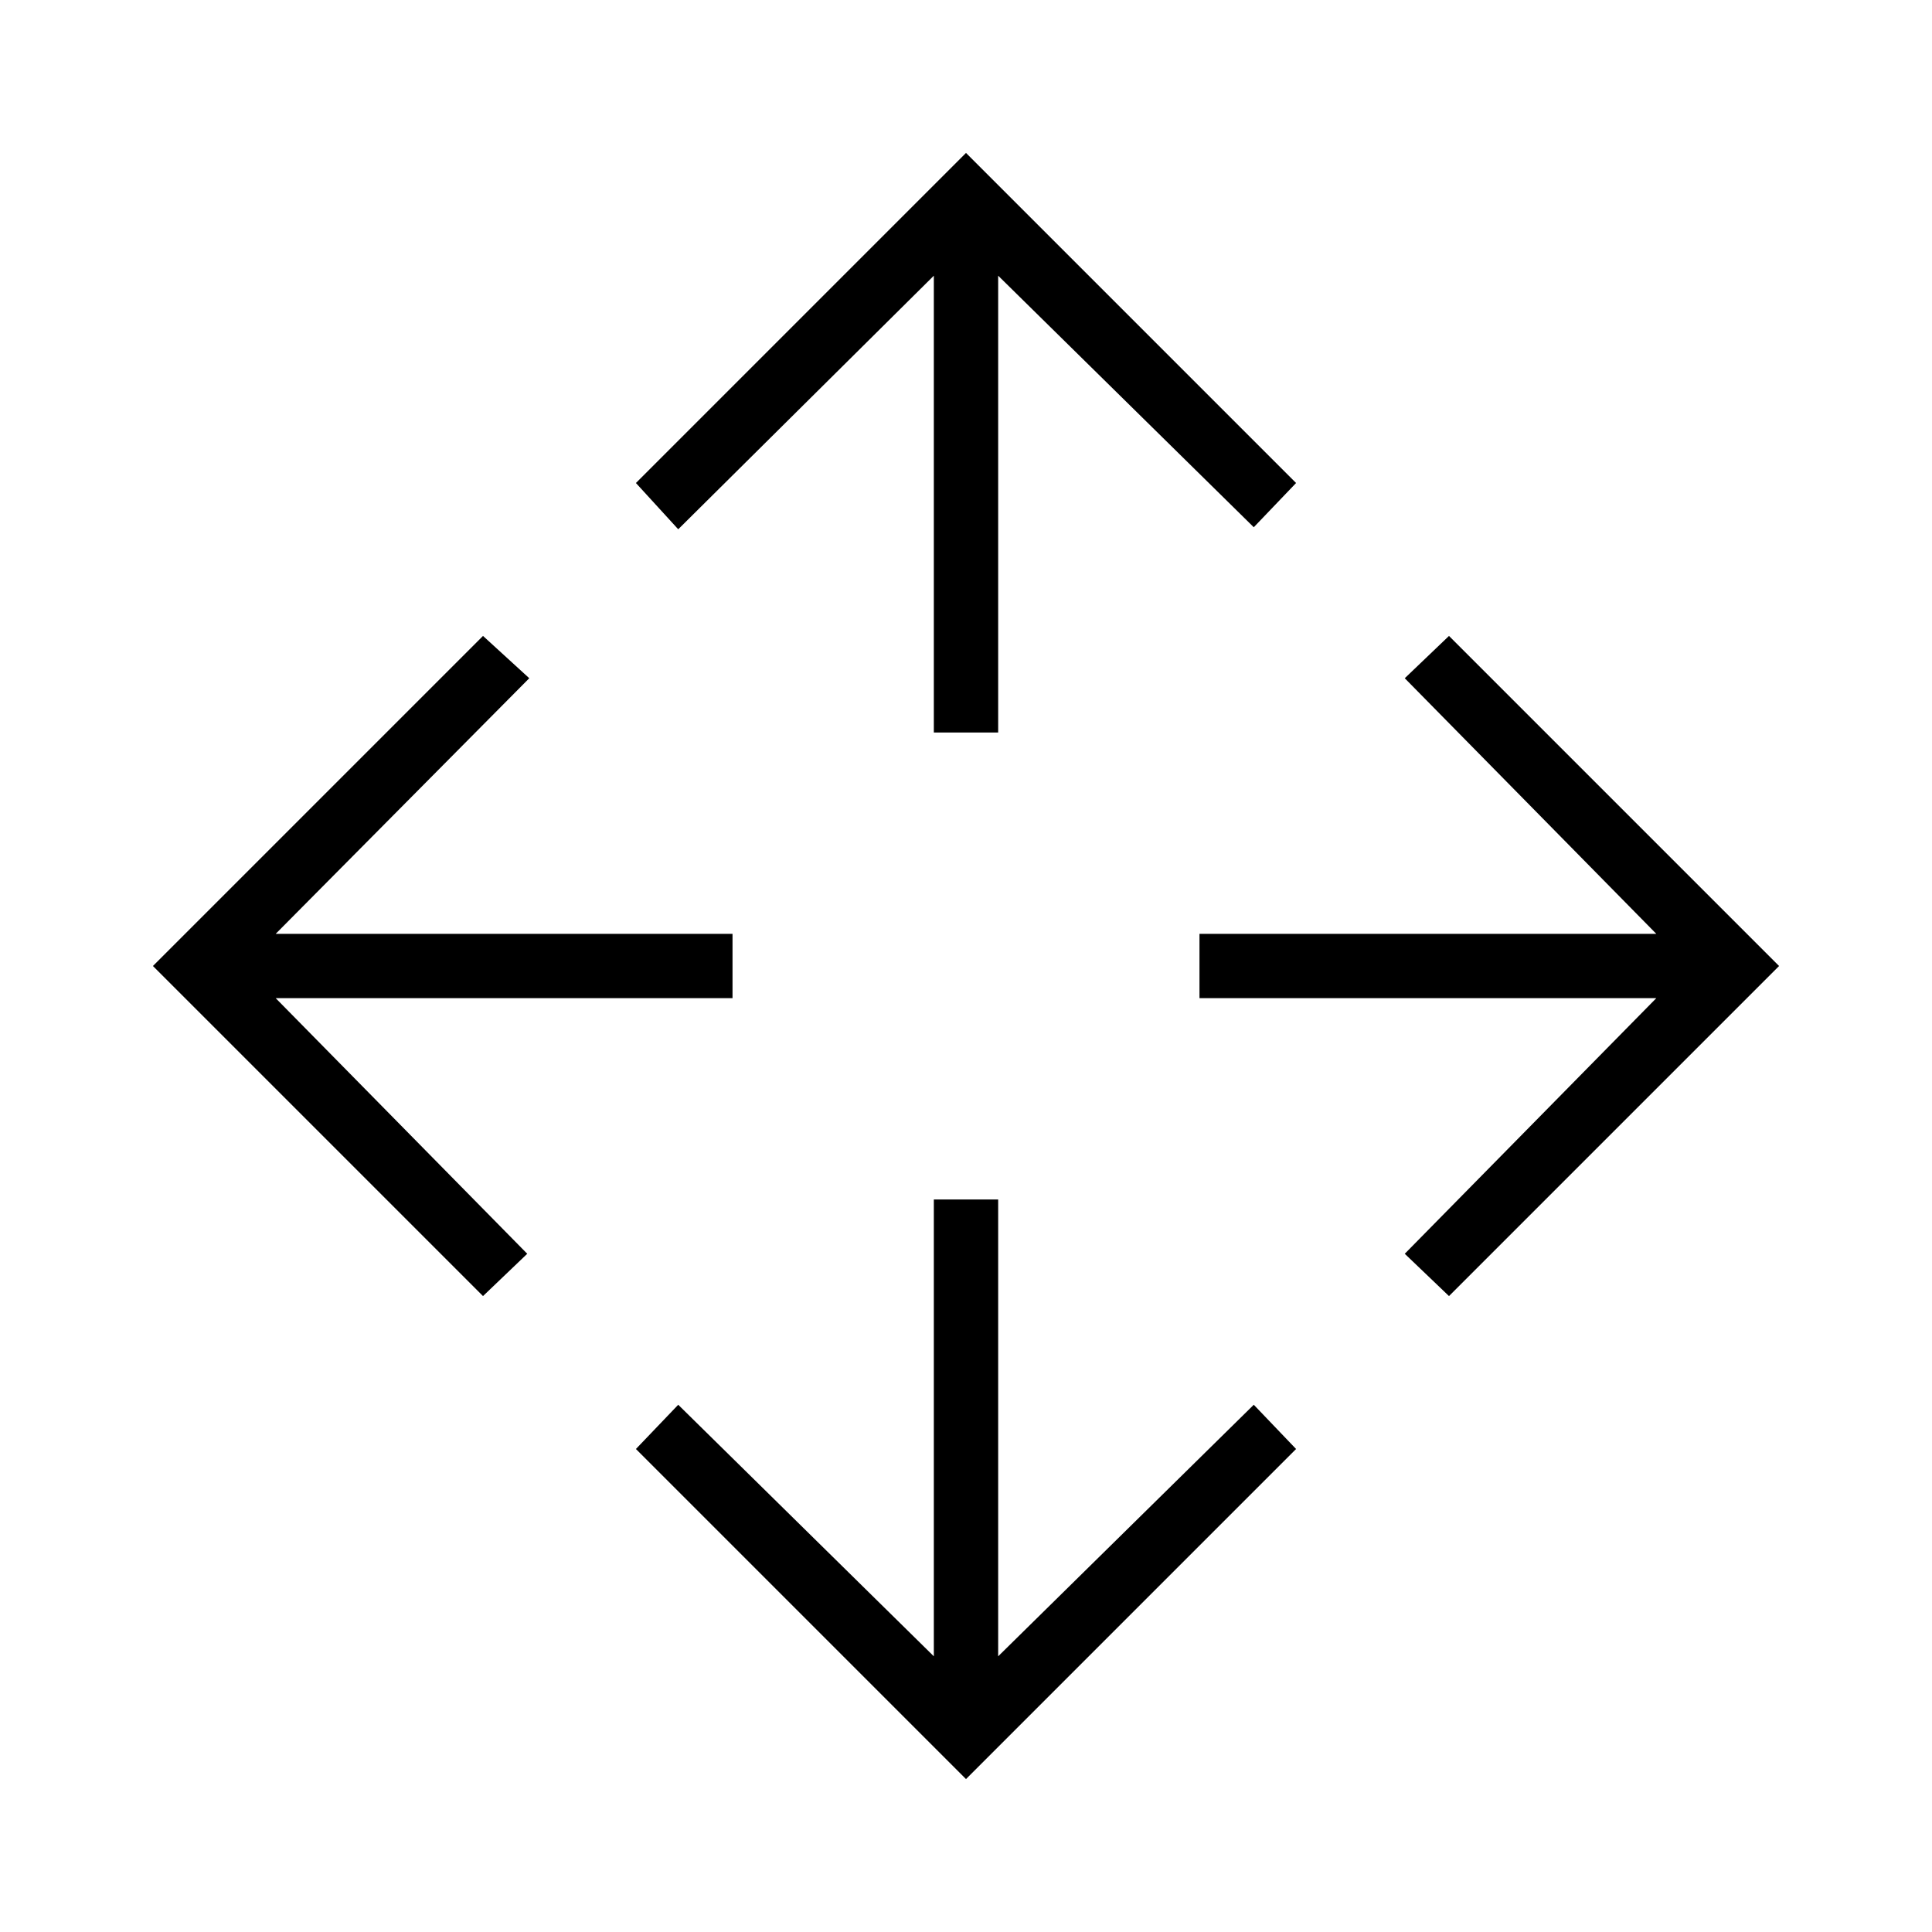 <svg xmlns="http://www.w3.org/2000/svg" height="20" width="20"><path d="M10 18.417 6.583 15l.438-.458 2.646 2.604v-4.729h.666v4.729l2.646-2.604.438.458Zm-5-5L1.583 10 5 6.583l.479.438-2.625 2.646h4.729v.666H2.854l2.604 2.646Zm10 0-.458-.438 2.604-2.646h-4.729v-.666h4.729l-2.604-2.646.458-.438L18.417 10ZM9.667 7.583V2.854L7.021 5.479 6.583 5 10 1.583 13.417 5l-.438.458-2.646-2.604v4.729Z"/></svg>